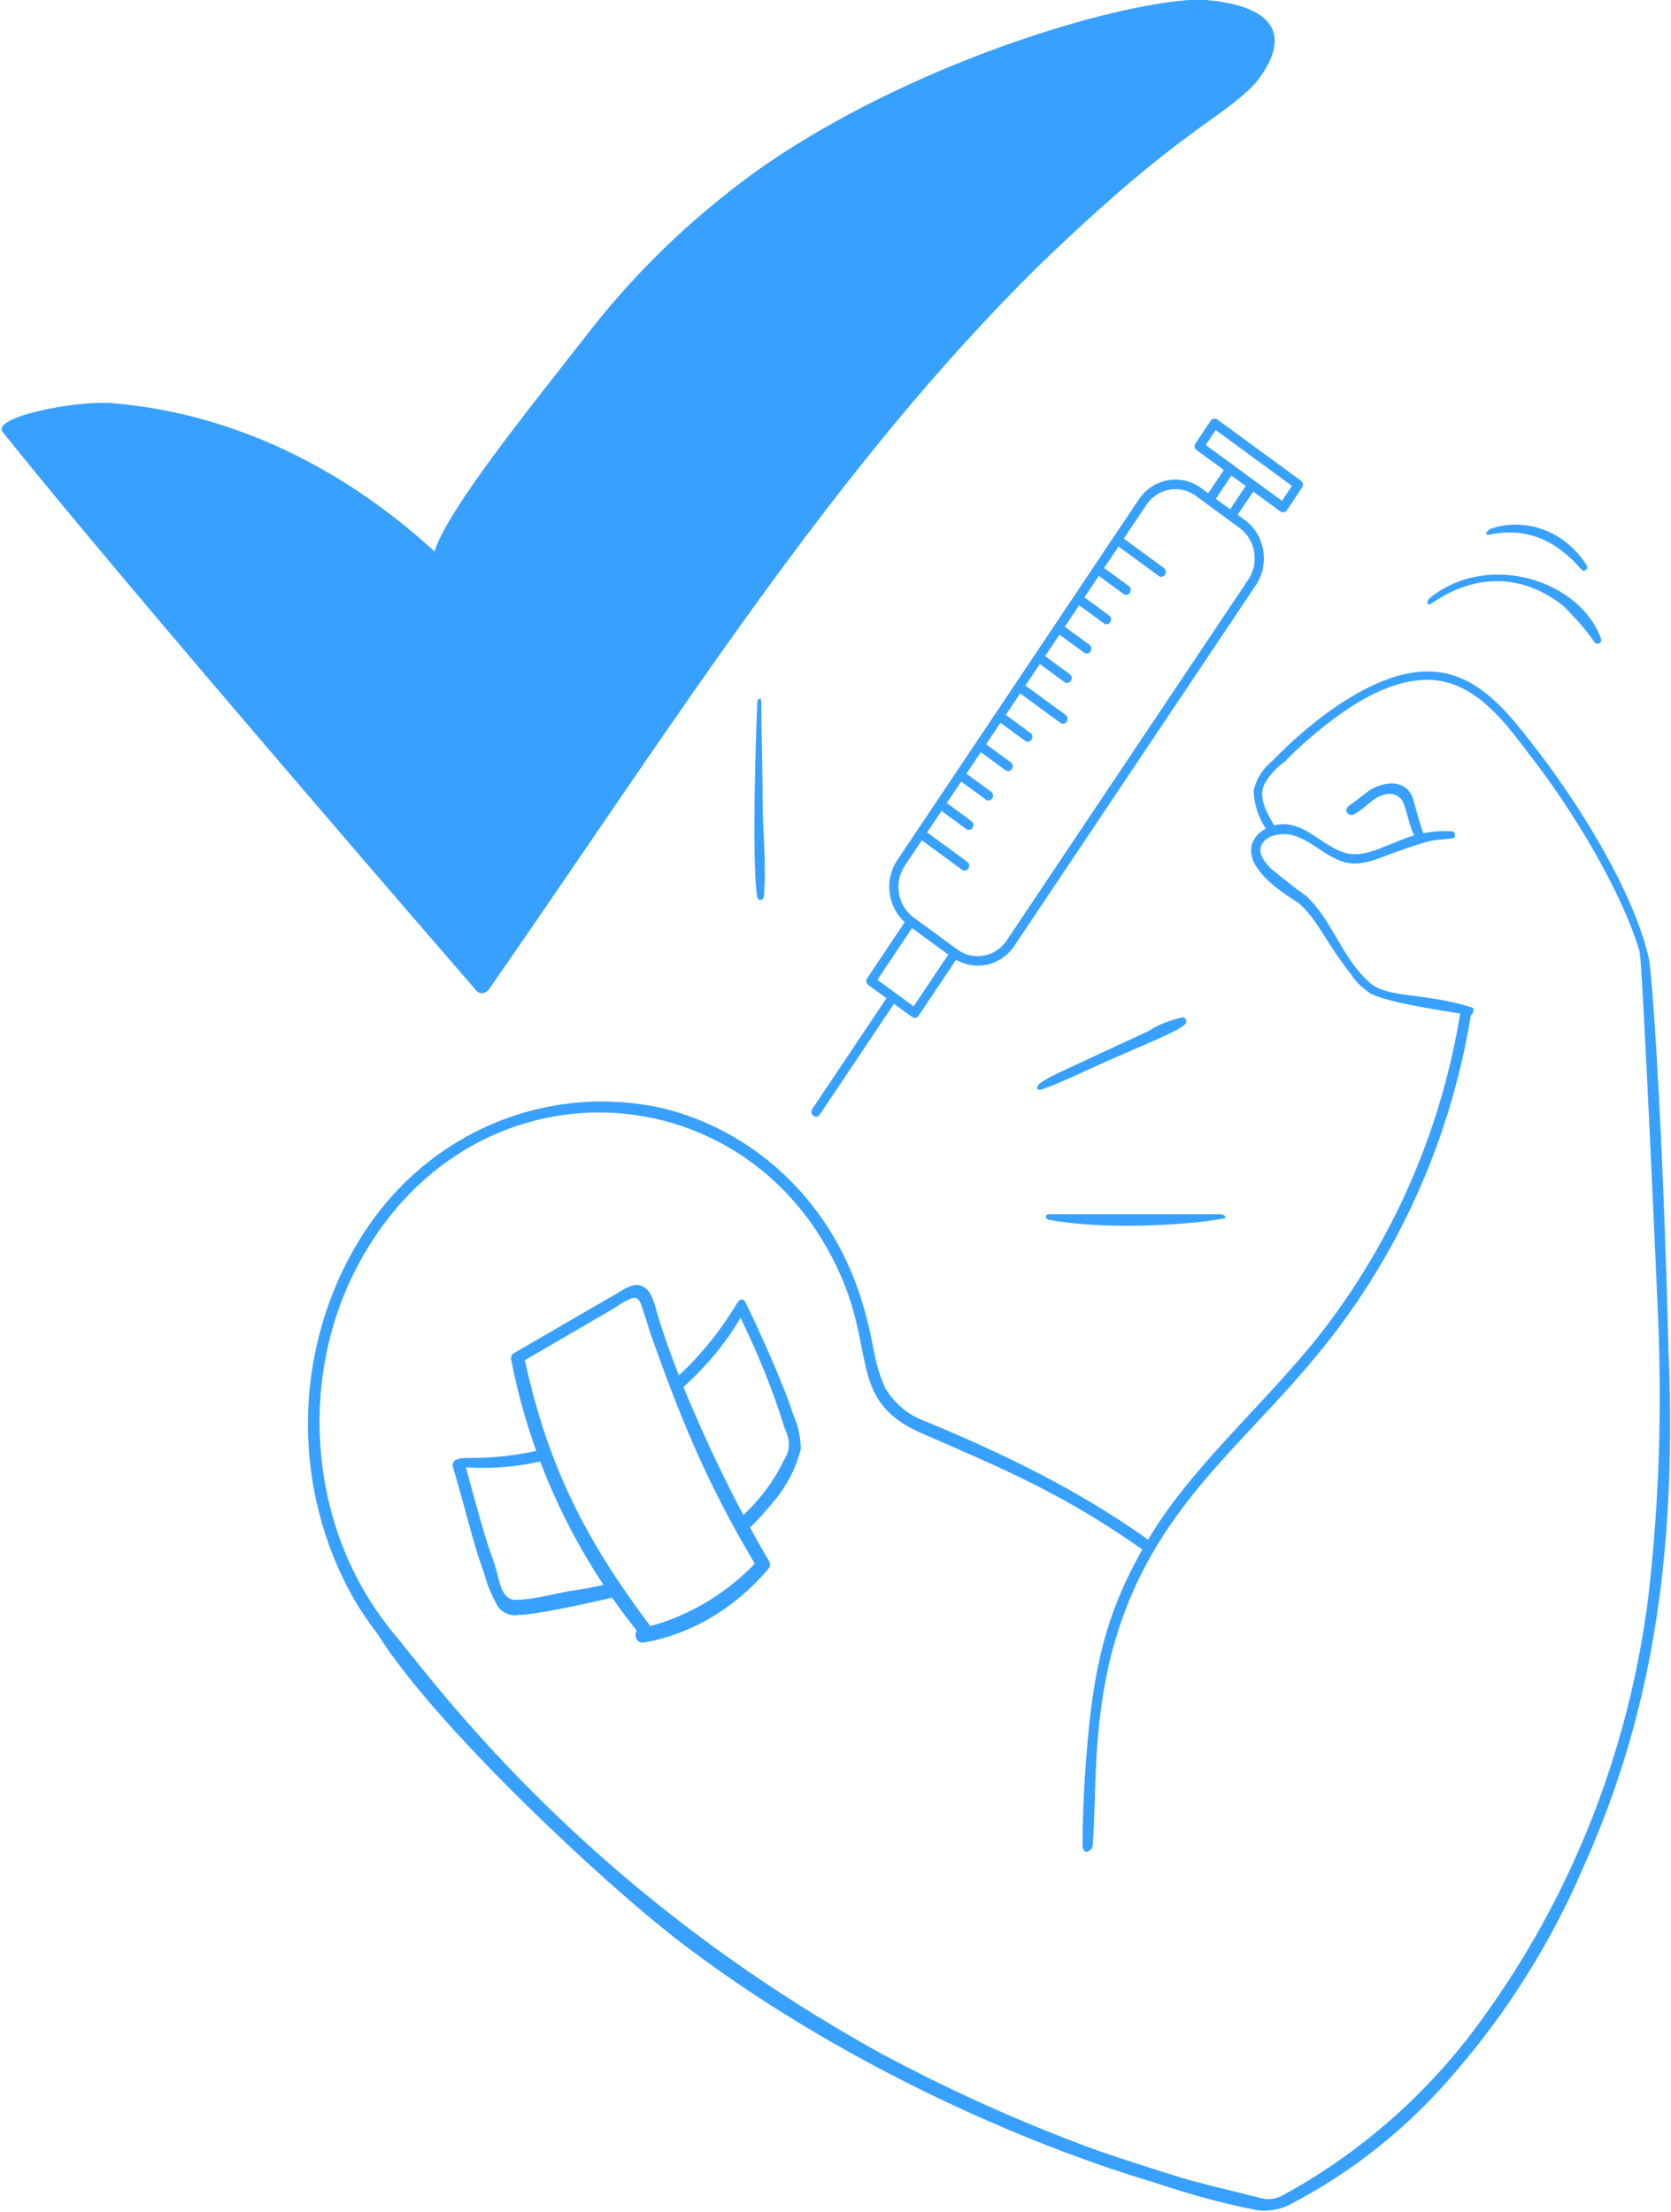 <svg width="420" height="556" viewBox="0 0 420 556" fill="none" xmlns="http://www.w3.org/2000/svg" xmlns:xlink="http://www.w3.org/1999/xlink">
<path d="M301.882,-0.099C283.264,-0.099 231.474,14.644 192.329,41.445C176.112,52.87 161.549,66.371 148.971,82.297C133.552,102.093 112.795,127.517 109.203,138.626C86.274,117.606 58.557,103.882 28.163,101.34C18.732,100.634 -2.282,104.872 0.692,108.609C30.554,146.173 119.843,249.165 119.843,249.165C120.129,249.463 121.366,250.339 122.822,248.819C170.013,180.946 209.28,117.861 261.17,66.719C296.974,32.155 306.472,30.412 315.45,21.02C324.046,10.394 322.546,1.342 301.882,-0.096L301.882,-0.099Z" fill="#38A1FF"/>
<path d="M306.637,305.241C301.63,305.229 263.757,305.238 263.491,305.241C262.831,305.255 262.497,306.28 263.491,306.626C276.931,309.183 298.072,308.137 307.844,306.28C308.126,306.28 308.118,305.244 306.64,305.241L306.637,305.241Z" fill="#38A1FF"/>
<path d="M190.322,176.667C189.986,185.078 188.905,217.338 190.344,225.62C190.675,226.66 191.999,226.312 191.999,225.275C192.691,216.594 191.669,209.404 191.669,200.694C191.669,192.526 191.35,184.358 191.338,176.52C191.338,174.921 190.361,175.733 190.322,176.667Z" fill="#38A1FF"/>
<path d="M261.825,273.877C266.473,272.337 273.003,269.03 279.706,266.125C295.829,259.14 295.999,258.97 297.909,257.47C298.469,256.885 298.021,255.739 297.248,255.739C294.269,256.431 291.29,257.47 288.644,259.201C263.755,270.822 264.62,270.166 261.394,272.325C260.56,272.884 260.243,274.401 261.825,273.877Z" fill="#38A1FF"/>
<path d="M419.381,339.864C417.863,279.559 415.137,243.954 414.417,240.853C410.457,223.778 396.909,202.381 386.615,188.924C379.665,179.921 372.053,169.535 360.135,168.844C346.351,167.884 329.475,181.18 319.757,191.349C317.441,193.079 315.787,195.85 315.123,198.618C315.123,201.956 316.291,205.568 318.153,208.303C316.091,209.404 314.463,211.311 314.463,213.85C314.463,219.204 321.989,224.25 326.377,227.006C331.347,231.34 332.721,236.196 339.617,245.009C340.941,247.085 342.597,248.47 344.581,249.856C349.561,252.087 359.609,253.584 367.009,254.808C361.989,285.794 348.791,314.709 329.359,338.479C314.327,356.368 298.763,369.871 288.573,387.049C275.616,377.877 258.967,368.077 231.39,356.827C227.78,355.354 224.44,352.326 222.455,348.864C218.918,340.731 220.148,337.896 216.166,325.669C208.192,301.19 189.076,284.107 166.519,278.586C136.733,272.009 106.283,285.164 90.062,312.167C73.514,339.516 73.181,374.481 89.071,402.179C90.83,405.245 92.86,408.033 94.909,410.797C109.41,433.943 151.497,473.163 169.958,487.417C205.352,514.855 251.233,537.041 289.977,548.617C298.205,551.383 306.837,553.839 315.619,555.567C318.033,556.043 321.579,555.545 323.803,554.405C339.831,546.189 354.085,534.751 365.769,520.921C378.677,506.035 389.601,488.725 397.543,470.377C412.547,437.179 421.861,398.539 419.389,339.864L419.381,339.864ZM414.417,400.447C409.453,441.643 393.565,480.419 368.743,512.615C356.011,528.855 340.063,542.333 322.289,551.943C320.627,552.841 318.709,553.073 316.895,552.599C309.283,550.597 301.503,548.975 293.943,546.541C285.339,543.771 277.396,541.349 269.45,538.233C253.232,532.001 237.345,524.731 221.791,516.423C144.41,473.777 107.602,420.525 98.09,409.617C98.056,409.563 98.048,409.503 98.006,409.447C78.288,384.791 74.839,348.864 88.738,320.476C116.618,263.679 190.591,267.531 212.523,323.589C219.543,341.944 214.2,353.02 232.381,360.632C253.305,369.751 267.277,375.633 287.115,389.517C279.303,403.511 275.366,415.511 273.42,437.141C272.608,446.175 272.121,454.855 272.099,463.849C272.093,466.639 274.524,465.421 274.638,463.939C275.688,450.295 274.532,435.119 279.379,415.677C288.411,381.033 310.237,365.534 329.685,342.283C350.499,317.749 364.383,287.698 369.701,255.227C370.241,255.045 370.633,253.61 370.065,253.312C357.233,249.179 348.317,251.338 343.585,246.388C337.297,240.501 334.647,231.156 328.359,225.272C325.379,223.196 322.401,220.771 319.421,218.348C317.767,216.618 315.451,213.847 317.767,211.425C319.091,210.04 321.075,209.694 323.061,209.694C329.019,210.04 332.989,215.923 338.949,216.963C343.251,217.654 347.553,215.232 351.857,213.847C361.965,210.324 359.539,211.56 365.095,210.731C366.089,210.731 365.755,209 365.095,209C362.625,208.801 360.167,208.985 357.761,209.469C357.207,208.203 355.833,203.242 355.343,201.382C354.029,196.401 349.271,195.991 344.851,198.301C342.871,199.485 341.427,200.984 339.587,202.167C337.087,203.775 339.119,205.345 340.211,204.774C341.611,204.039 343.131,202.779 344.417,201.705C348.245,198.498 351.731,199.174 352.847,202.076C353.499,203.778 354.395,208.042 355.443,210.013C348.973,211.946 343.657,215.669 338.615,214.538C332.287,213.068 327.627,205.664 320.253,207.477C318.593,204.704 316.171,200.565 317.763,197.229C319.087,194.804 320.743,193.076 323.059,191.343C326.367,187.881 330.007,184.765 333.981,181.649C341.263,176.107 350.199,170.569 359.797,170.915C371.051,171.606 378.333,181.649 384.619,189.954C394.827,203.058 407.327,223.336 412.089,239.113C412.901,242.513 416.715,330.208 416.723,330.51C417.715,354.051 417.055,377.247 414.409,400.441L414.417,400.447Z" fill="#38A1FF"/>
<path d="M360.257,151.409C370.594,144.381 382.573,143.9 393.232,152.572C395.881,155.343 398.527,158.11 400.846,161.572C401.366,162.117 402.5,161.765 402.5,160.881C397.598,146.141 374.408,138.397 359.543,150.197C358.664,150.894 358.126,152.859 360.257,151.409Z" fill="#38A1FF"/>
<path d="M374.562,134.379C383.777,132.472 391.253,135.922 397.536,143.227C398.197,143.918 399.191,143.227 398.861,142.187C392.577,132.329 381.999,130.279 374.582,132.976C374.019,133.181 372.555,134.792 374.562,134.379Z" fill="#38A1FF"/>
<path d="M135.841,364.501C129.919,365.904 123.782,366.595 117.527,366.519C115.419,366.519 113.272,366.835 113.888,368.944C115.593,374.78 116.68,378.781 117.557,382.009C118.959,387.166 119.827,390.361 121.831,395.946C122.492,398.714 123.816,401.485 125.141,403.91C126.465,405.64 128.45,406.332 130.435,405.986C134.379,405.986 148.407,402.961 155.251,401.303C154.514,400.228 153.787,399.142 153.07,398.046C150.269,398.755 147.468,399.364 144.668,399.757C142.73,400.009 140.844,400.421 138.953,400.834C135.878,401.505 132.79,402.179 129.441,402.179C126.574,402.179 125.695,398.538 125.079,395.993C124.984,395.601 124.896,395.232 124.807,394.91C124.415,393.475 124.134,392.693 123.76,391.656C122.891,389.245 121.524,385.45 117.116,368.859C123.733,369.336 130.397,368.706 136.882,367.166C136.527,366.281 136.18,365.394 135.841,364.501ZM170.242,350.021C169.862,349.063 169.487,348.106 169.116,347.145C175.293,341.68 180.714,335.178 185.145,327.789C186.043,326.292 186.909,326.451 187.362,327.4C190.243,333.09 197.509,349.274 199.279,355.442C200.601,358.21 201.264,361.326 201.264,364.442C199.94,369.289 197.859,373.354 194.645,377.252C192.275,380.128 189.818,382.893 186.995,385.438C186.417,384.401 185.847,383.359 185.282,382.313C190.128,378.04 194.202,372.988 196.961,367.213L196.961,367.216C198.459,364.867 198.856,362.527 197.291,359.252C194.247,349.391 190.56,340.447 186.136,331.274C182.157,338.127 176.7,344.518 170.242,350.021Z" clip-rule="evenodd" fill-rule="evenodd" fill="#38A1FF"/>
<path d="M193.321,392.485C183.241,375.524 170.741,348.949 165.189,330.17C164.478,327.763 163.865,324.286 161.219,323.247C158.57,322.21 155.26,325.323 152.945,326.363L129.114,340.213C128.45,340.558 128.45,341.249 128.45,341.598C133.261,366.756 144.332,390.253 160.065,409.957C159.239,410.994 160.009,413.243 161.879,412.912C173.849,410.804 184.716,404.258 192.99,394.564C193.654,393.873 193.654,393.179 193.321,392.487L193.321,392.485ZM131.919,341.932L153.936,329.13C155.591,328.091 156.915,327.054 158.9,326.36C160.885,325.669 161.219,328.436 161.879,330.167C162.54,331.898 162.915,333.611 163.534,335.36C170.753,355.709 177.114,371.846 189.706,393.114C182.499,400.6 173.298,406.132 163.445,408.783C147.468,387.453 137.855,369.169 131.919,341.929L131.919,341.932Z" fill="#38A1FF"/>
<path d="M312.895,130.741L311.08,129.415L314.992,123.572L321.832,128.583C322.356,128.967 323.078,128.832 323.445,128.284L327.287,122.547C327.654,121.999 327.528,121.244 327.001,120.86L305.934,105.431C305.41,105.048 304.688,105.18 304.321,105.73L300.48,111.468C300.113,112.015 300.239,112.771 300.762,113.154L307.603,118.166L303.691,124.008L301.877,122.682C296.8,118.962 289.778,120.26 286.225,125.569L225.518,216.254C222.192,221.224 223.107,227.937 227.397,231.829L217.958,245.931C217.591,246.479 217.717,247.234 218.244,247.618L222.799,250.954L204.148,278.815C203.269,280.127 205.168,281.518 206.047,280.203L224.698,252.342L229.253,255.678C229.777,256.062 230.499,255.93 230.866,255.379L240.305,241.277C245.269,244.162 251.614,242.765 254.94,237.798L315.647,147.113C319.203,141.803 317.966,134.458 312.889,130.741L312.895,130.741ZM303.047,111.863L305.559,108.111L324.728,122.152L322.216,125.903L303.047,111.863ZM313.096,122.181L309.185,128.024L305.595,125.397L309.507,119.554L313.096,122.181ZM229.64,252.995L220.528,246.321L229.236,233.314L238.348,239.989L229.64,252.995ZM253.05,236.407C250.228,240.621 244.653,241.649 240.624,238.697L229.614,230.634C225.585,227.682 224.602,221.854 227.422,217.637L231.695,211.252L241.78,218.638C243.035,219.558 244.365,217.572 243.108,216.653L233.022,209.266L236.637,203.866L242.828,208.4C244.082,209.319 245.412,207.331 244.158,206.414L237.967,201.88L241.582,196.48L247.772,201.013C249.027,201.933 250.357,199.947 249.1,199.028L242.909,194.494L246.524,189.093L252.714,193.627C253.969,194.547 255.299,192.561 254.044,191.641L247.854,187.108L251.468,181.707L257.659,186.241C258.914,187.16 260.244,185.175 258.989,184.255L252.798,179.721L256.413,174.321L266.499,181.707C267.753,182.627 269.083,180.641 267.826,179.721L257.74,172.335L261.355,166.935L267.546,171.468C268.8,172.388 270.13,170.399 268.876,169.483L262.685,164.949L266.3,159.548L272.491,164.082C273.745,165.002 275.075,163.016 273.818,162.096L267.627,157.563L271.242,152.162L277.433,156.696C278.687,157.615 280.017,155.63 278.763,154.71L272.572,150.177L276.187,144.776L282.378,149.31C283.632,150.229 284.962,148.244 283.708,147.324L277.517,142.79L281.132,137.39L291.217,144.776C292.472,145.696 293.802,143.71 292.544,142.79L282.459,135.404L288.123,126.943C290.946,122.726 296.52,121.7 300.55,124.65L311.559,132.713C315.588,135.665 316.571,141.493 313.752,145.71L253.045,236.395L253.05,236.407Z" fill="#38A1FF"/>
</svg>
